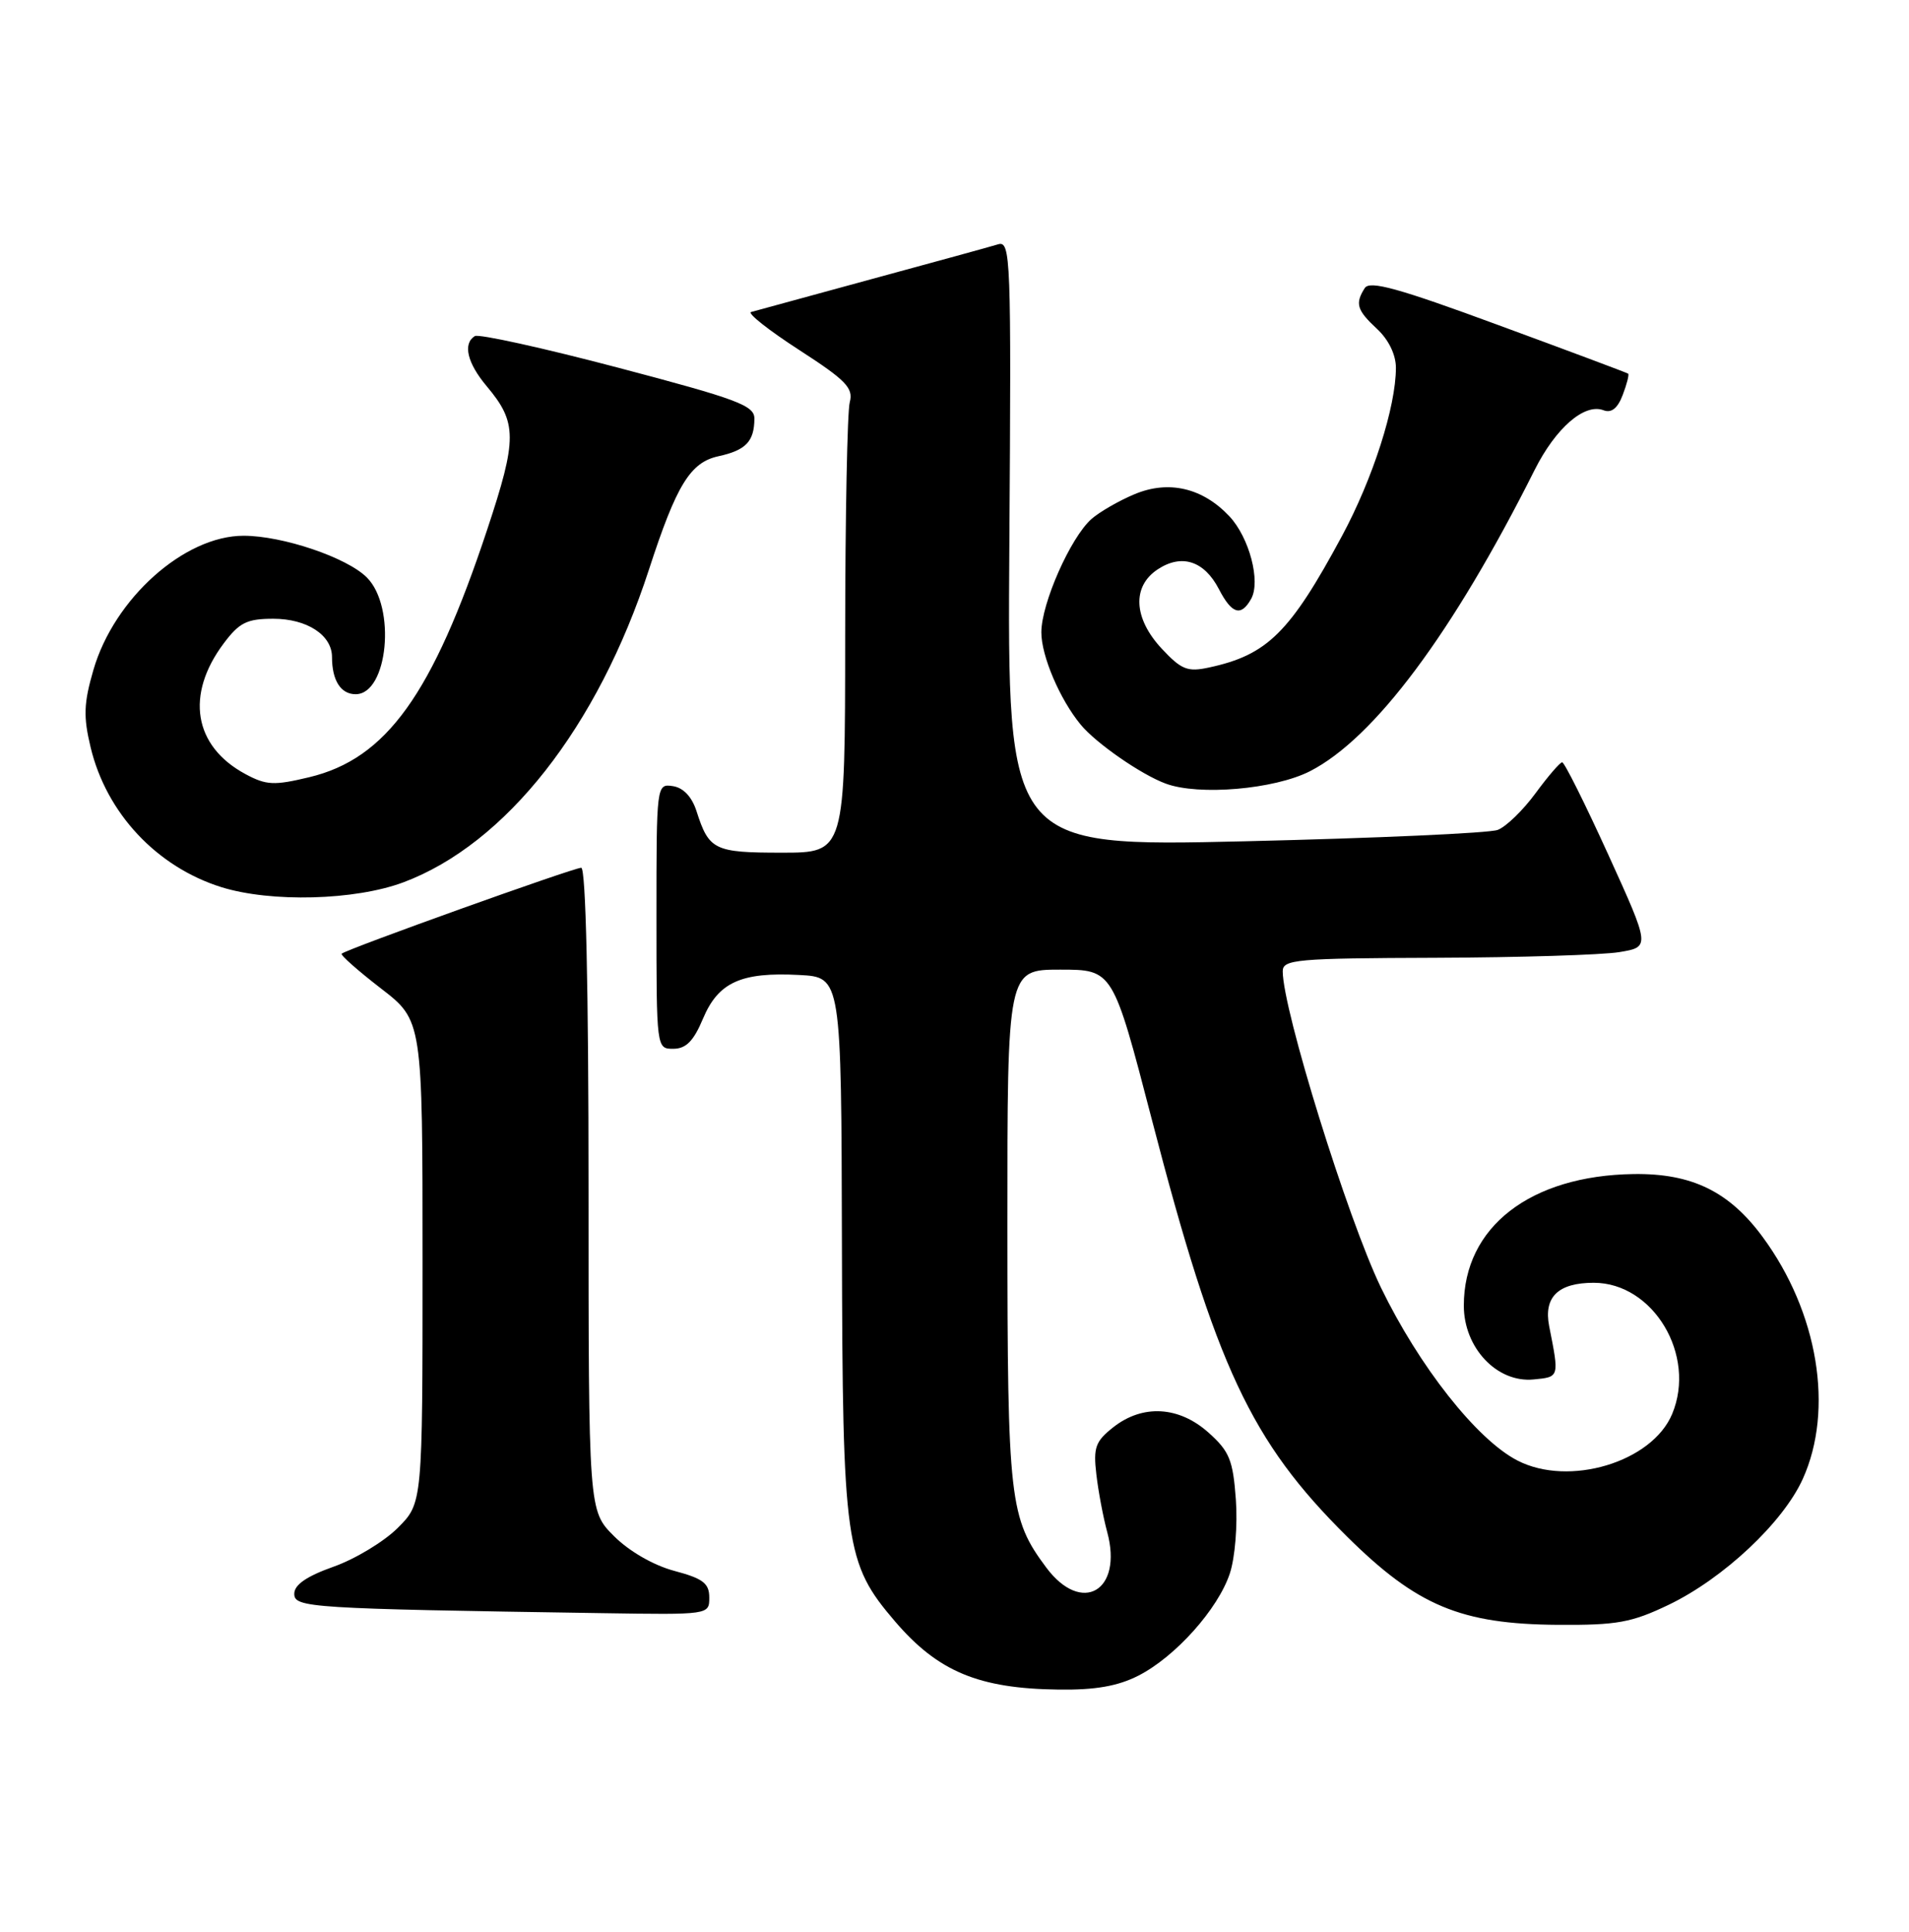 <?xml version="1.0" encoding="UTF-8" standalone="no"?>
<!DOCTYPE svg PUBLIC "-//W3C//DTD SVG 1.1//EN" "http://www.w3.org/Graphics/SVG/1.1/DTD/svg11.dtd" >
<svg xmlns="http://www.w3.org/2000/svg" xmlns:xlink="http://www.w3.org/1999/xlink" version="1.1" viewBox="0 0 253 256">
 <g >
 <path fill="currentColor"
d=" M 150.86 222.07 C 155.77 219.57 161.43 213.24 162.99 208.52 C 163.68 206.44 164.03 202.11 163.79 198.75 C 163.41 193.49 162.94 192.33 160.16 189.85 C 156.24 186.35 151.44 186.08 147.55 189.14 C 145.18 191.01 144.88 191.82 145.30 195.39 C 145.56 197.65 146.21 201.09 146.74 203.04 C 148.85 210.85 143.37 214.04 138.67 207.75 C 133.78 201.20 133.52 198.88 133.51 162.50 C 133.50 128.50 133.50 128.50 140.50 128.50 C 147.49 128.50 147.49 128.50 152.67 148.43 C 161.16 181.13 165.79 191.02 178.51 203.62 C 187.79 212.81 193.59 215.24 206.50 215.33 C 214.33 215.38 216.24 215.03 221.18 212.66 C 228.42 209.17 236.31 201.77 238.92 196.00 C 243.09 186.79 240.95 173.90 233.60 163.92 C 229.16 157.89 224.20 155.48 216.50 155.59 C 202.80 155.79 194.00 162.61 194.00 173.03 C 194.00 178.62 198.40 183.28 203.24 182.81 C 206.68 182.48 206.66 182.56 205.31 175.74 C 204.56 171.89 206.50 170.00 211.22 170.00 C 219.12 170.00 224.86 179.61 221.61 187.39 C 218.94 193.78 207.93 197.08 201.10 193.55 C 195.71 190.77 188.07 181.07 183.01 170.62 C 178.60 161.49 170.00 133.82 170.00 128.72 C 170.00 127.15 171.77 126.99 190.25 126.93 C 201.39 126.89 212.35 126.55 214.60 126.18 C 218.71 125.50 218.71 125.50 213.14 113.25 C 210.07 106.51 207.33 101.01 207.03 101.02 C 206.74 101.04 205.15 102.88 203.50 105.13 C 201.85 107.38 199.60 109.56 198.50 109.98 C 197.40 110.41 182.32 111.08 165.00 111.49 C 133.50 112.22 133.50 112.22 133.77 72.04 C 134.03 33.97 133.95 31.88 132.27 32.38 C 131.30 32.68 123.75 34.75 115.50 36.99 C 107.25 39.24 100.07 41.20 99.54 41.35 C 99.02 41.51 101.88 43.77 105.90 46.37 C 112.12 50.39 113.12 51.42 112.62 53.30 C 112.29 54.51 112.02 68.44 112.01 84.25 C 112.00 113.00 112.00 113.00 103.62 113.00 C 94.66 113.00 93.96 112.66 92.31 107.50 C 91.69 105.58 90.56 104.39 89.17 104.18 C 87.01 103.86 87.00 103.97 87.00 121.43 C 87.00 138.99 87.00 139.00 89.25 138.99 C 90.92 138.98 91.93 137.96 93.17 134.99 C 95.20 130.17 98.22 128.80 105.93 129.21 C 111.50 129.50 111.50 129.50 111.58 165.00 C 111.67 204.82 111.99 207.13 118.63 214.89 C 124.32 221.53 129.72 223.78 140.29 223.91 C 145.15 223.98 148.15 223.45 150.86 222.07 Z  M 94.00 211.71 C 94.00 209.83 93.17 209.19 89.37 208.18 C 86.60 207.44 83.38 205.58 81.37 203.57 C 78.00 200.20 78.00 200.20 78.00 157.60 C 78.00 130.77 77.64 115.00 77.03 115.00 C 76.01 115.00 45.85 125.81 45.28 126.39 C 45.10 126.57 47.44 128.64 50.47 130.98 C 56.00 135.24 56.00 135.24 56.00 167.22 C 56.00 199.20 56.00 199.20 52.72 202.48 C 50.91 204.29 47.09 206.60 44.22 207.62 C 40.64 208.89 39.00 210.02 39.00 211.21 C 39.00 213.06 40.93 213.19 79.75 213.78 C 94.00 214.00 94.00 214.00 94.00 211.71 Z  M 53.46 116.93 C 67.05 111.84 79.21 96.36 86.00 75.50 C 89.66 64.24 91.48 61.27 95.23 60.46 C 98.84 59.67 99.96 58.51 99.98 55.49 C 100.00 53.74 97.79 52.91 81.93 48.73 C 71.99 46.11 63.44 44.23 62.93 44.54 C 61.31 45.54 61.92 48.11 64.50 51.18 C 68.56 56.01 68.57 58.13 64.57 70.18 C 57.31 92.06 51.21 100.55 40.98 103.00 C 36.31 104.12 35.29 104.07 32.52 102.58 C 25.66 98.89 24.54 92.07 29.66 85.25 C 31.72 82.50 32.74 82.00 36.22 82.00 C 40.68 82.00 44.00 84.16 44.00 87.07 C 44.00 90.17 45.16 92.00 47.13 92.00 C 51.42 92.00 52.53 80.44 48.62 76.53 C 45.98 73.88 37.45 71.00 32.28 71.00 C 24.43 71.00 15.13 79.31 12.38 88.78 C 11.10 93.18 11.03 94.97 12.01 99.04 C 14.10 107.76 20.76 114.88 29.34 117.57 C 35.93 119.62 47.04 119.33 53.46 116.93 Z  M 173.60 102.21 C 182.14 97.85 192.55 83.89 203.39 62.27 C 206.19 56.70 210.00 53.40 212.52 54.37 C 213.56 54.77 214.39 54.11 215.06 52.34 C 215.61 50.90 215.93 49.63 215.78 49.52 C 215.63 49.40 207.90 46.51 198.60 43.09 C 185.34 38.20 181.52 37.14 180.87 38.18 C 179.56 40.24 179.82 41.10 182.50 43.59 C 184.03 45.01 185.00 47.00 185.00 48.74 C 185.00 53.90 181.96 63.39 177.87 71.00 C 170.97 83.82 167.97 86.80 160.23 88.46 C 157.39 89.08 156.57 88.75 153.98 85.98 C 150.21 81.94 150.00 77.70 153.45 75.44 C 156.62 73.36 159.60 74.33 161.54 78.07 C 163.25 81.38 164.48 81.75 165.81 79.37 C 167.11 77.06 165.57 71.24 162.94 68.43 C 159.39 64.65 154.89 63.60 150.37 65.49 C 148.28 66.36 145.71 67.85 144.64 68.79 C 141.87 71.26 138.02 79.95 138.01 83.79 C 138.00 86.91 140.46 92.69 143.23 96.04 C 145.26 98.50 151.24 102.65 154.50 103.85 C 158.88 105.47 168.88 104.61 173.60 102.21 Z "/>
</g>
</svg>